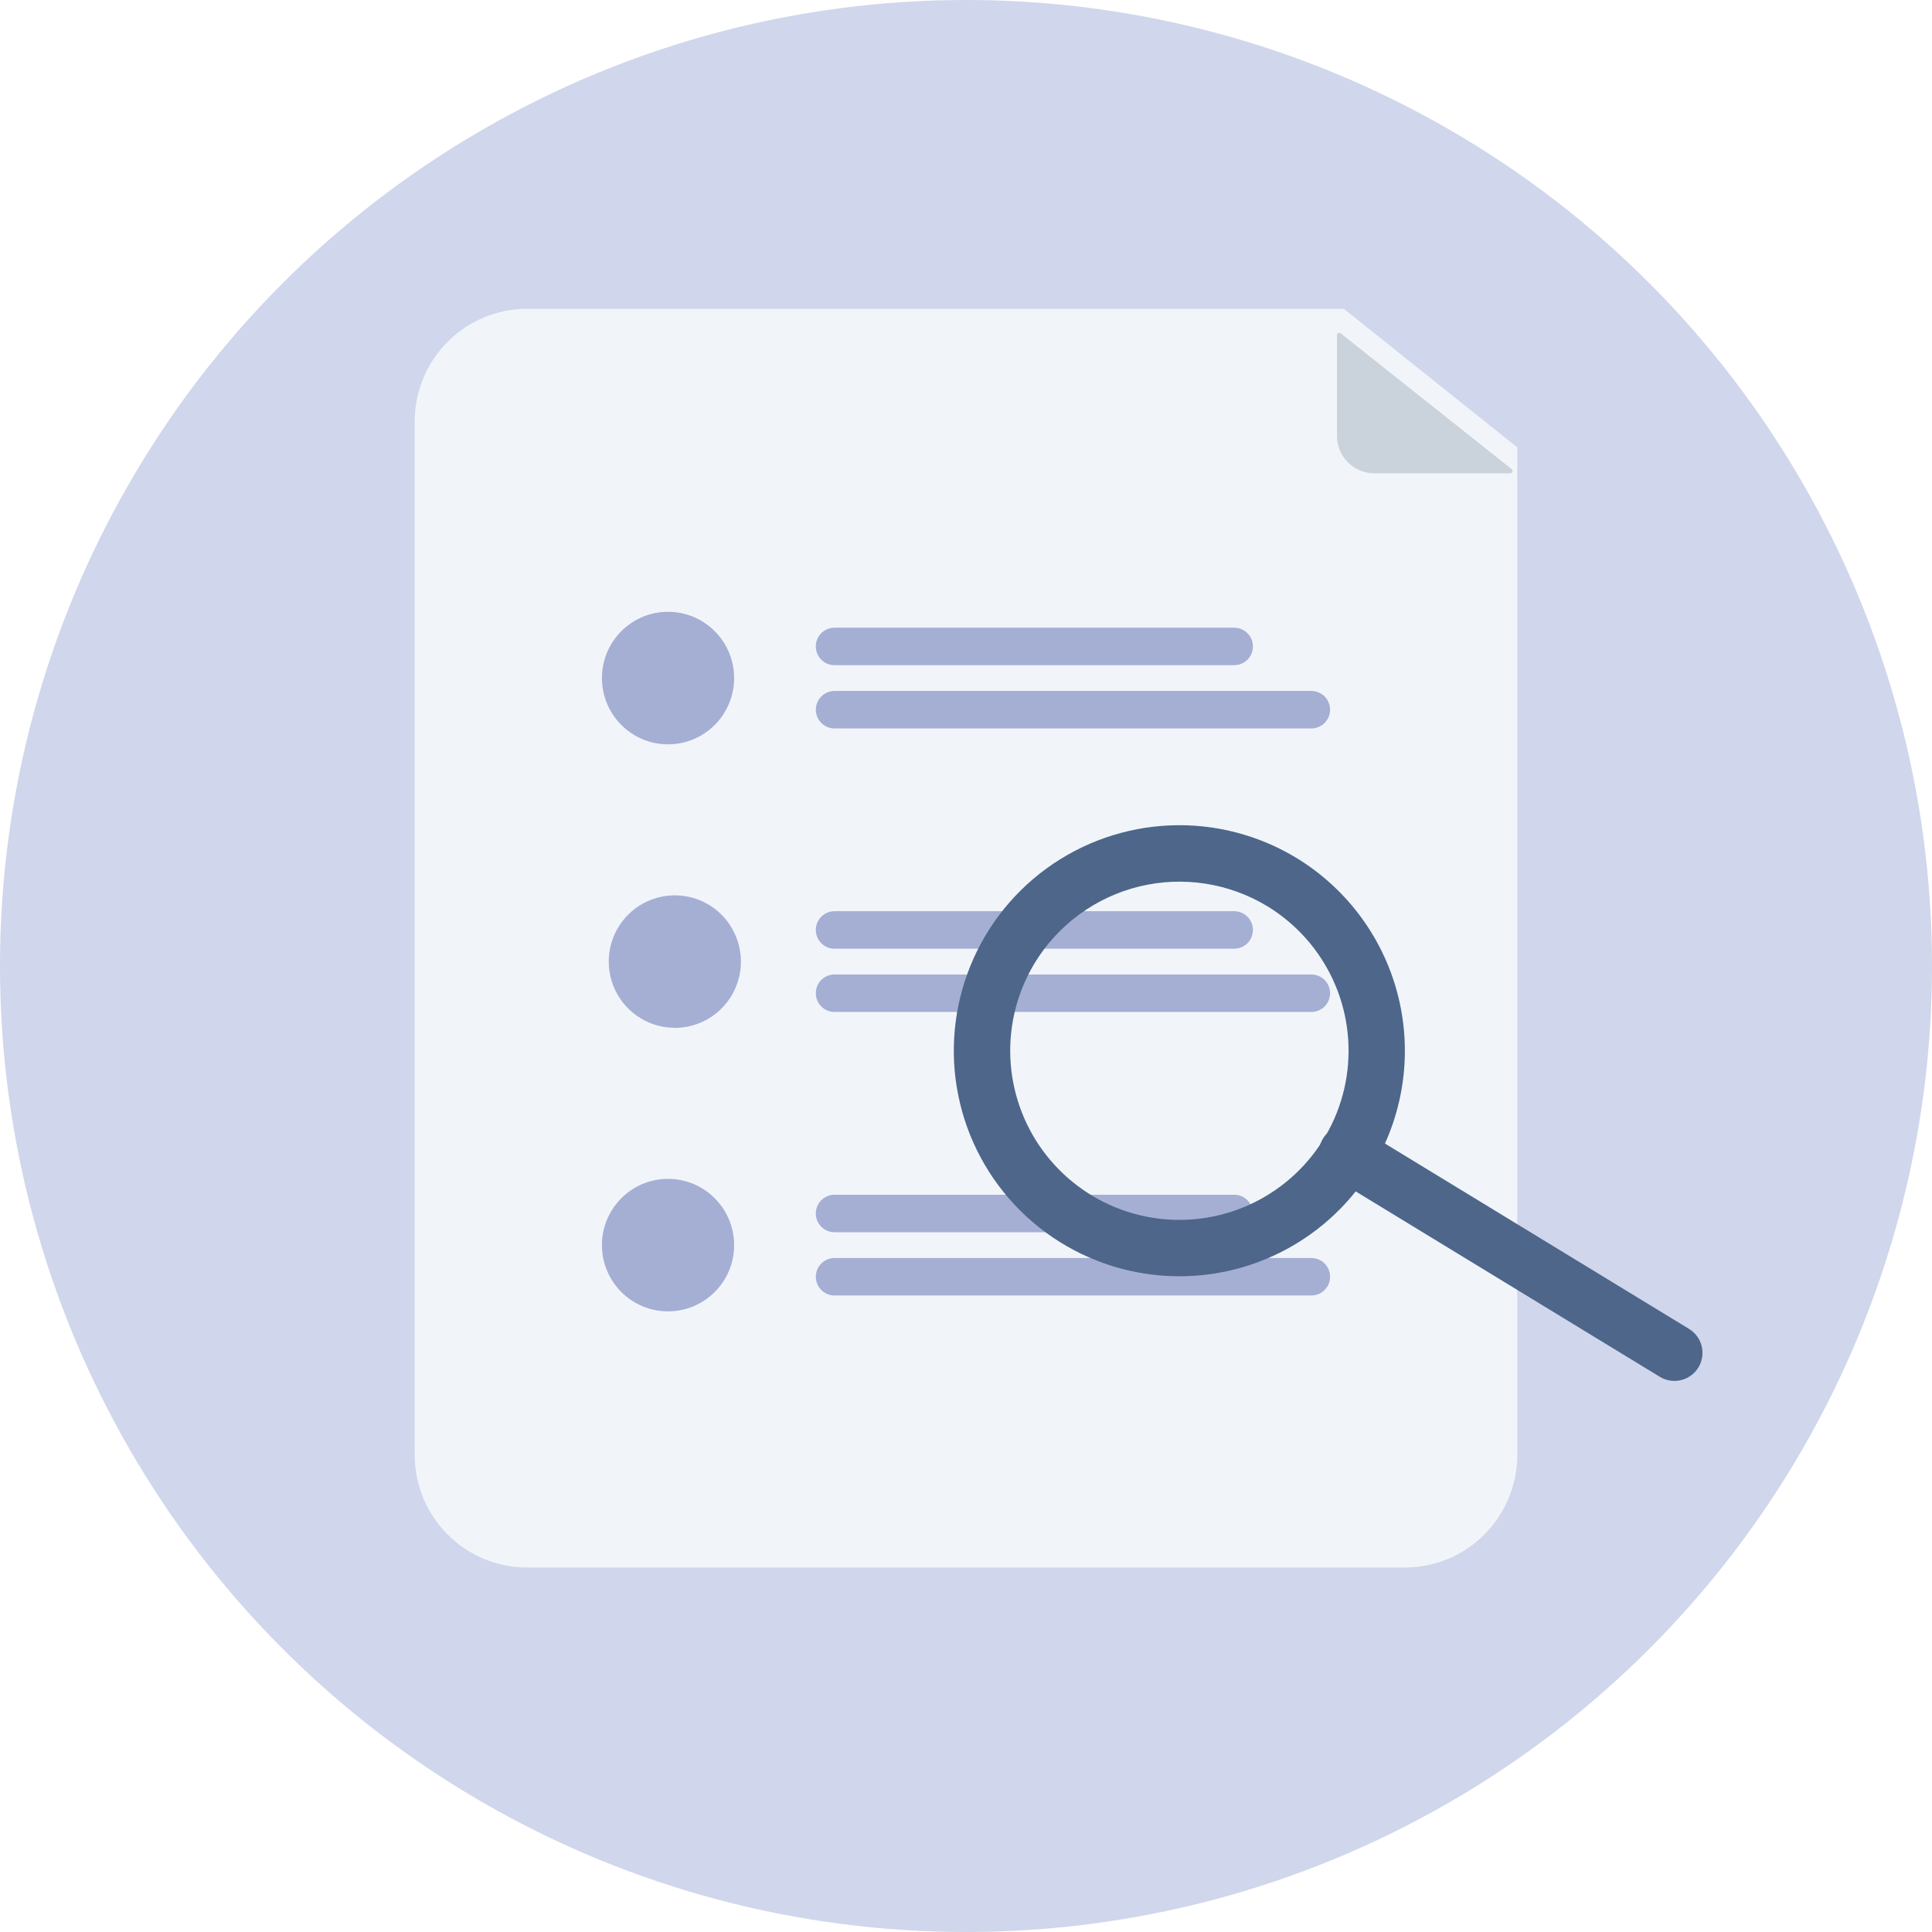 <svg width="72" height="72" viewBox="0 0 72 72" fill="none" xmlns="http://www.w3.org/2000/svg">
<circle cx="36" cy="36" r="36" fill="#D0D6EB"/>
<g filter="url(#filter0_d_1903_11869)">
<path d="M52.36 59.417H19.64C18.53 59.416 17.466 58.974 16.682 58.187C15.897 57.401 15.456 56.334 15.454 55.222V16.703C15.456 15.591 15.897 14.525 16.682 13.738C17.466 12.952 18.53 12.51 19.64 12.508H50.081L56.545 17.673V55.222C56.544 56.334 56.103 57.401 55.318 58.187C54.534 58.974 53.47 59.416 52.36 59.417Z" fill="#F1F5FA"/>
</g>
<path d="M19.64 13.716C18.85 13.717 18.092 14.032 17.533 14.592C16.974 15.152 16.66 15.911 16.659 16.703V55.222C16.66 56.014 16.974 56.773 17.533 57.334C18.092 57.894 18.85 58.209 19.64 58.209H52.36C53.15 58.209 53.908 57.894 54.467 57.334C55.026 56.773 55.34 56.014 55.341 55.222V18.255L49.659 13.716H19.64Z" fill="#F1F5FA"/>
<path d="M56.282 17.639H51.218C50.848 17.639 50.494 17.492 50.232 17.23C49.971 16.968 49.824 16.612 49.824 16.242V12.493C49.824 12.476 49.828 12.46 49.837 12.446C49.846 12.432 49.858 12.421 49.873 12.414C49.888 12.407 49.904 12.404 49.921 12.406C49.937 12.408 49.952 12.414 49.965 12.424L56.336 17.483C56.35 17.494 56.36 17.51 56.365 17.527C56.37 17.544 56.37 17.563 56.364 17.58C56.358 17.597 56.347 17.612 56.332 17.623C56.318 17.633 56.3 17.639 56.282 17.639Z" fill="#CAD2DB"/>
<path d="M45.996 24.789H31.099C30.914 24.789 30.737 24.716 30.606 24.585C30.475 24.454 30.402 24.276 30.402 24.091C30.402 23.905 30.475 23.728 30.606 23.597C30.737 23.466 30.914 23.392 31.099 23.392H45.996C46.181 23.392 46.358 23.466 46.489 23.597C46.62 23.728 46.693 23.905 46.693 24.091C46.693 24.276 46.62 24.454 46.489 24.585C46.358 24.716 46.181 24.789 45.996 24.789Z" fill="#A5AFD4"/>
<path d="M48.871 27.147H31.099C30.914 27.147 30.737 27.073 30.607 26.942C30.476 26.811 30.403 26.634 30.403 26.449C30.403 26.264 30.476 26.086 30.607 25.955C30.737 25.824 30.914 25.75 31.099 25.75H48.871C48.963 25.75 49.053 25.768 49.138 25.803C49.223 25.838 49.3 25.889 49.364 25.954C49.429 26.019 49.481 26.096 49.516 26.181C49.551 26.266 49.569 26.357 49.569 26.449C49.569 26.54 49.551 26.631 49.516 26.716C49.481 26.801 49.429 26.878 49.364 26.943C49.3 27.008 49.223 27.059 49.138 27.094C49.053 27.129 48.963 27.147 48.871 27.147Z" fill="#A5AFD4"/>
<path d="M45.996 33.958H31.099C30.915 33.958 30.737 34.032 30.607 34.163C30.476 34.294 30.403 34.471 30.403 34.657C30.403 34.842 30.476 35.02 30.607 35.151C30.737 35.282 30.915 35.355 31.099 35.355H45.996C46.181 35.355 46.358 35.282 46.489 35.151C46.62 35.02 46.693 34.842 46.693 34.657C46.693 34.471 46.62 34.294 46.489 34.163C46.358 34.032 46.181 33.958 45.996 33.958Z" fill="#A5AFD4"/>
<path d="M48.871 36.316H31.099C30.915 36.316 30.737 36.389 30.607 36.52C30.476 36.651 30.403 36.829 30.403 37.014C30.403 37.2 30.476 37.377 30.607 37.508C30.737 37.639 30.915 37.713 31.099 37.713H48.871C49.056 37.713 49.233 37.639 49.364 37.508C49.495 37.377 49.568 37.2 49.568 37.014C49.568 36.829 49.495 36.651 49.364 36.52C49.233 36.389 49.056 36.316 48.871 36.316Z" fill="#A5AFD4"/>
<path d="M45.996 45.922H31.099C30.914 45.922 30.737 45.848 30.606 45.717C30.475 45.586 30.402 45.408 30.402 45.223C30.402 45.038 30.475 44.86 30.606 44.729C30.737 44.598 30.914 44.524 31.099 44.524H45.996C46.181 44.524 46.358 44.598 46.489 44.729C46.62 44.86 46.693 45.038 46.693 45.223C46.693 45.408 46.62 45.586 46.489 45.717C46.358 45.848 46.181 45.922 45.996 45.922Z" fill="#A5AFD4"/>
<path d="M48.871 48.279H31.099C30.914 48.279 30.737 48.206 30.607 48.075C30.476 47.944 30.403 47.766 30.403 47.581C30.403 47.396 30.476 47.218 30.607 47.087C30.737 46.956 30.914 46.883 31.099 46.882H48.871C48.963 46.882 49.053 46.9 49.138 46.935C49.223 46.97 49.3 47.022 49.364 47.087C49.429 47.151 49.481 47.228 49.516 47.313C49.551 47.398 49.569 47.489 49.569 47.581C49.569 47.673 49.551 47.764 49.516 47.849C49.481 47.933 49.429 48.01 49.364 48.075C49.3 48.14 49.223 48.192 49.138 48.227C49.053 48.262 48.963 48.28 48.871 48.279Z" fill="#A5AFD4"/>
<path d="M24.895 27.739C26.256 27.739 27.359 26.633 27.359 25.27C27.359 23.906 26.256 22.8 24.895 22.8C23.535 22.8 22.432 23.906 22.432 25.27C22.432 26.633 23.535 27.739 24.895 27.739Z" fill="#A5AFD4"/>
<path d="M27.612 35.836C27.612 36.16 27.548 36.481 27.425 36.781C27.301 37.08 27.119 37.352 26.891 37.582C26.662 37.811 26.391 37.993 26.092 38.117C25.793 38.242 25.473 38.306 25.149 38.306C25.128 38.306 25.107 38.305 25.085 38.303C24.601 38.291 24.131 38.135 23.735 37.856C23.338 37.578 23.032 37.188 22.855 36.735C22.678 36.283 22.639 35.789 22.741 35.314C22.843 34.839 23.083 34.405 23.43 34.066C23.777 33.727 24.216 33.499 24.692 33.409C25.168 33.319 25.66 33.371 26.106 33.56C26.553 33.749 26.934 34.065 27.201 34.47C27.469 34.875 27.612 35.35 27.612 35.836Z" fill="#A5AFD4"/>
<path d="M24.895 48.871C26.256 48.871 27.359 47.766 27.359 46.402C27.359 45.039 26.256 43.933 24.895 43.933C23.535 43.933 22.432 45.039 22.432 46.402C22.432 47.766 23.535 48.871 24.895 48.871Z" fill="#A5AFD4"/>
<path d="M63.294 50.961C63.149 51.198 62.917 51.367 62.647 51.433C62.377 51.498 62.093 51.454 61.856 51.309L49.651 43.869C49.533 43.797 49.431 43.703 49.35 43.592C49.27 43.481 49.211 43.356 49.179 43.222C49.147 43.089 49.141 42.95 49.162 42.815C49.183 42.679 49.231 42.549 49.303 42.432C49.374 42.315 49.468 42.212 49.579 42.132C49.69 42.051 49.816 41.992 49.949 41.96C50.083 41.928 50.221 41.922 50.357 41.943C50.493 41.964 50.623 42.012 50.74 42.084L62.945 49.524C63.182 49.669 63.352 49.901 63.417 50.17C63.483 50.44 63.438 50.724 63.294 50.961Z" fill="#4D668A"/>
<path d="M51.129 43.535C50.264 44.954 48.996 46.085 47.488 46.784C45.979 47.483 44.297 47.719 42.654 47.462C41.011 47.206 39.482 46.468 38.258 45.342C37.035 44.216 36.173 42.753 35.782 41.137C35.39 39.521 35.487 37.826 36.059 36.265C36.631 34.704 37.654 33.348 38.997 32.368C40.34 31.389 41.944 30.829 43.605 30.76C45.266 30.691 46.91 31.117 48.33 31.982C50.231 33.145 51.594 35.014 52.119 37.18C52.644 39.346 52.288 41.631 51.129 43.535ZM38.569 35.875C37.92 36.94 37.601 38.173 37.653 39.419C37.704 40.664 38.124 41.867 38.859 42.874C39.594 43.881 40.611 44.648 41.782 45.077C42.953 45.506 44.225 45.578 45.437 45.285C46.649 44.991 47.746 44.345 48.591 43.427C49.436 42.51 49.989 41.363 50.182 40.131C50.374 38.899 50.197 37.638 49.673 36.507C49.148 35.376 48.3 34.426 47.236 33.776C45.807 32.908 44.093 32.641 42.468 33.034C40.844 33.428 39.442 34.45 38.569 35.875Z" fill="#4D668A"/>
<defs>
<filter id="filter0_d_1903_11869" x="11.454" y="7.508" width="49.091" height="54.909" filterUnits="userSpaceOnUse" color-interpolation-filters="sRGB">
<feFlood flood-opacity="0" result="BackgroundImageFix"/>
<feColorMatrix in="SourceAlpha" type="matrix" values="0 0 0 0 0 0 0 0 0 0 0 0 0 0 0 0 0 0 127 0" result="hardAlpha"/>
<feOffset dy="-1"/>
<feGaussianBlur stdDeviation="2"/>
<feComposite in2="hardAlpha" operator="out"/>
<feColorMatrix type="matrix" values="0 0 0 0 0 0 0 0 0 0 0 0 0 0 0 0 0 0 0.25 0"/>
<feBlend mode="normal" in2="BackgroundImageFix" result="effect1_dropShadow_1903_11869"/>
<feBlend mode="normal" in="SourceGraphic" in2="effect1_dropShadow_1903_11869" result="shape"/>
</filter>
</defs>
</svg>
